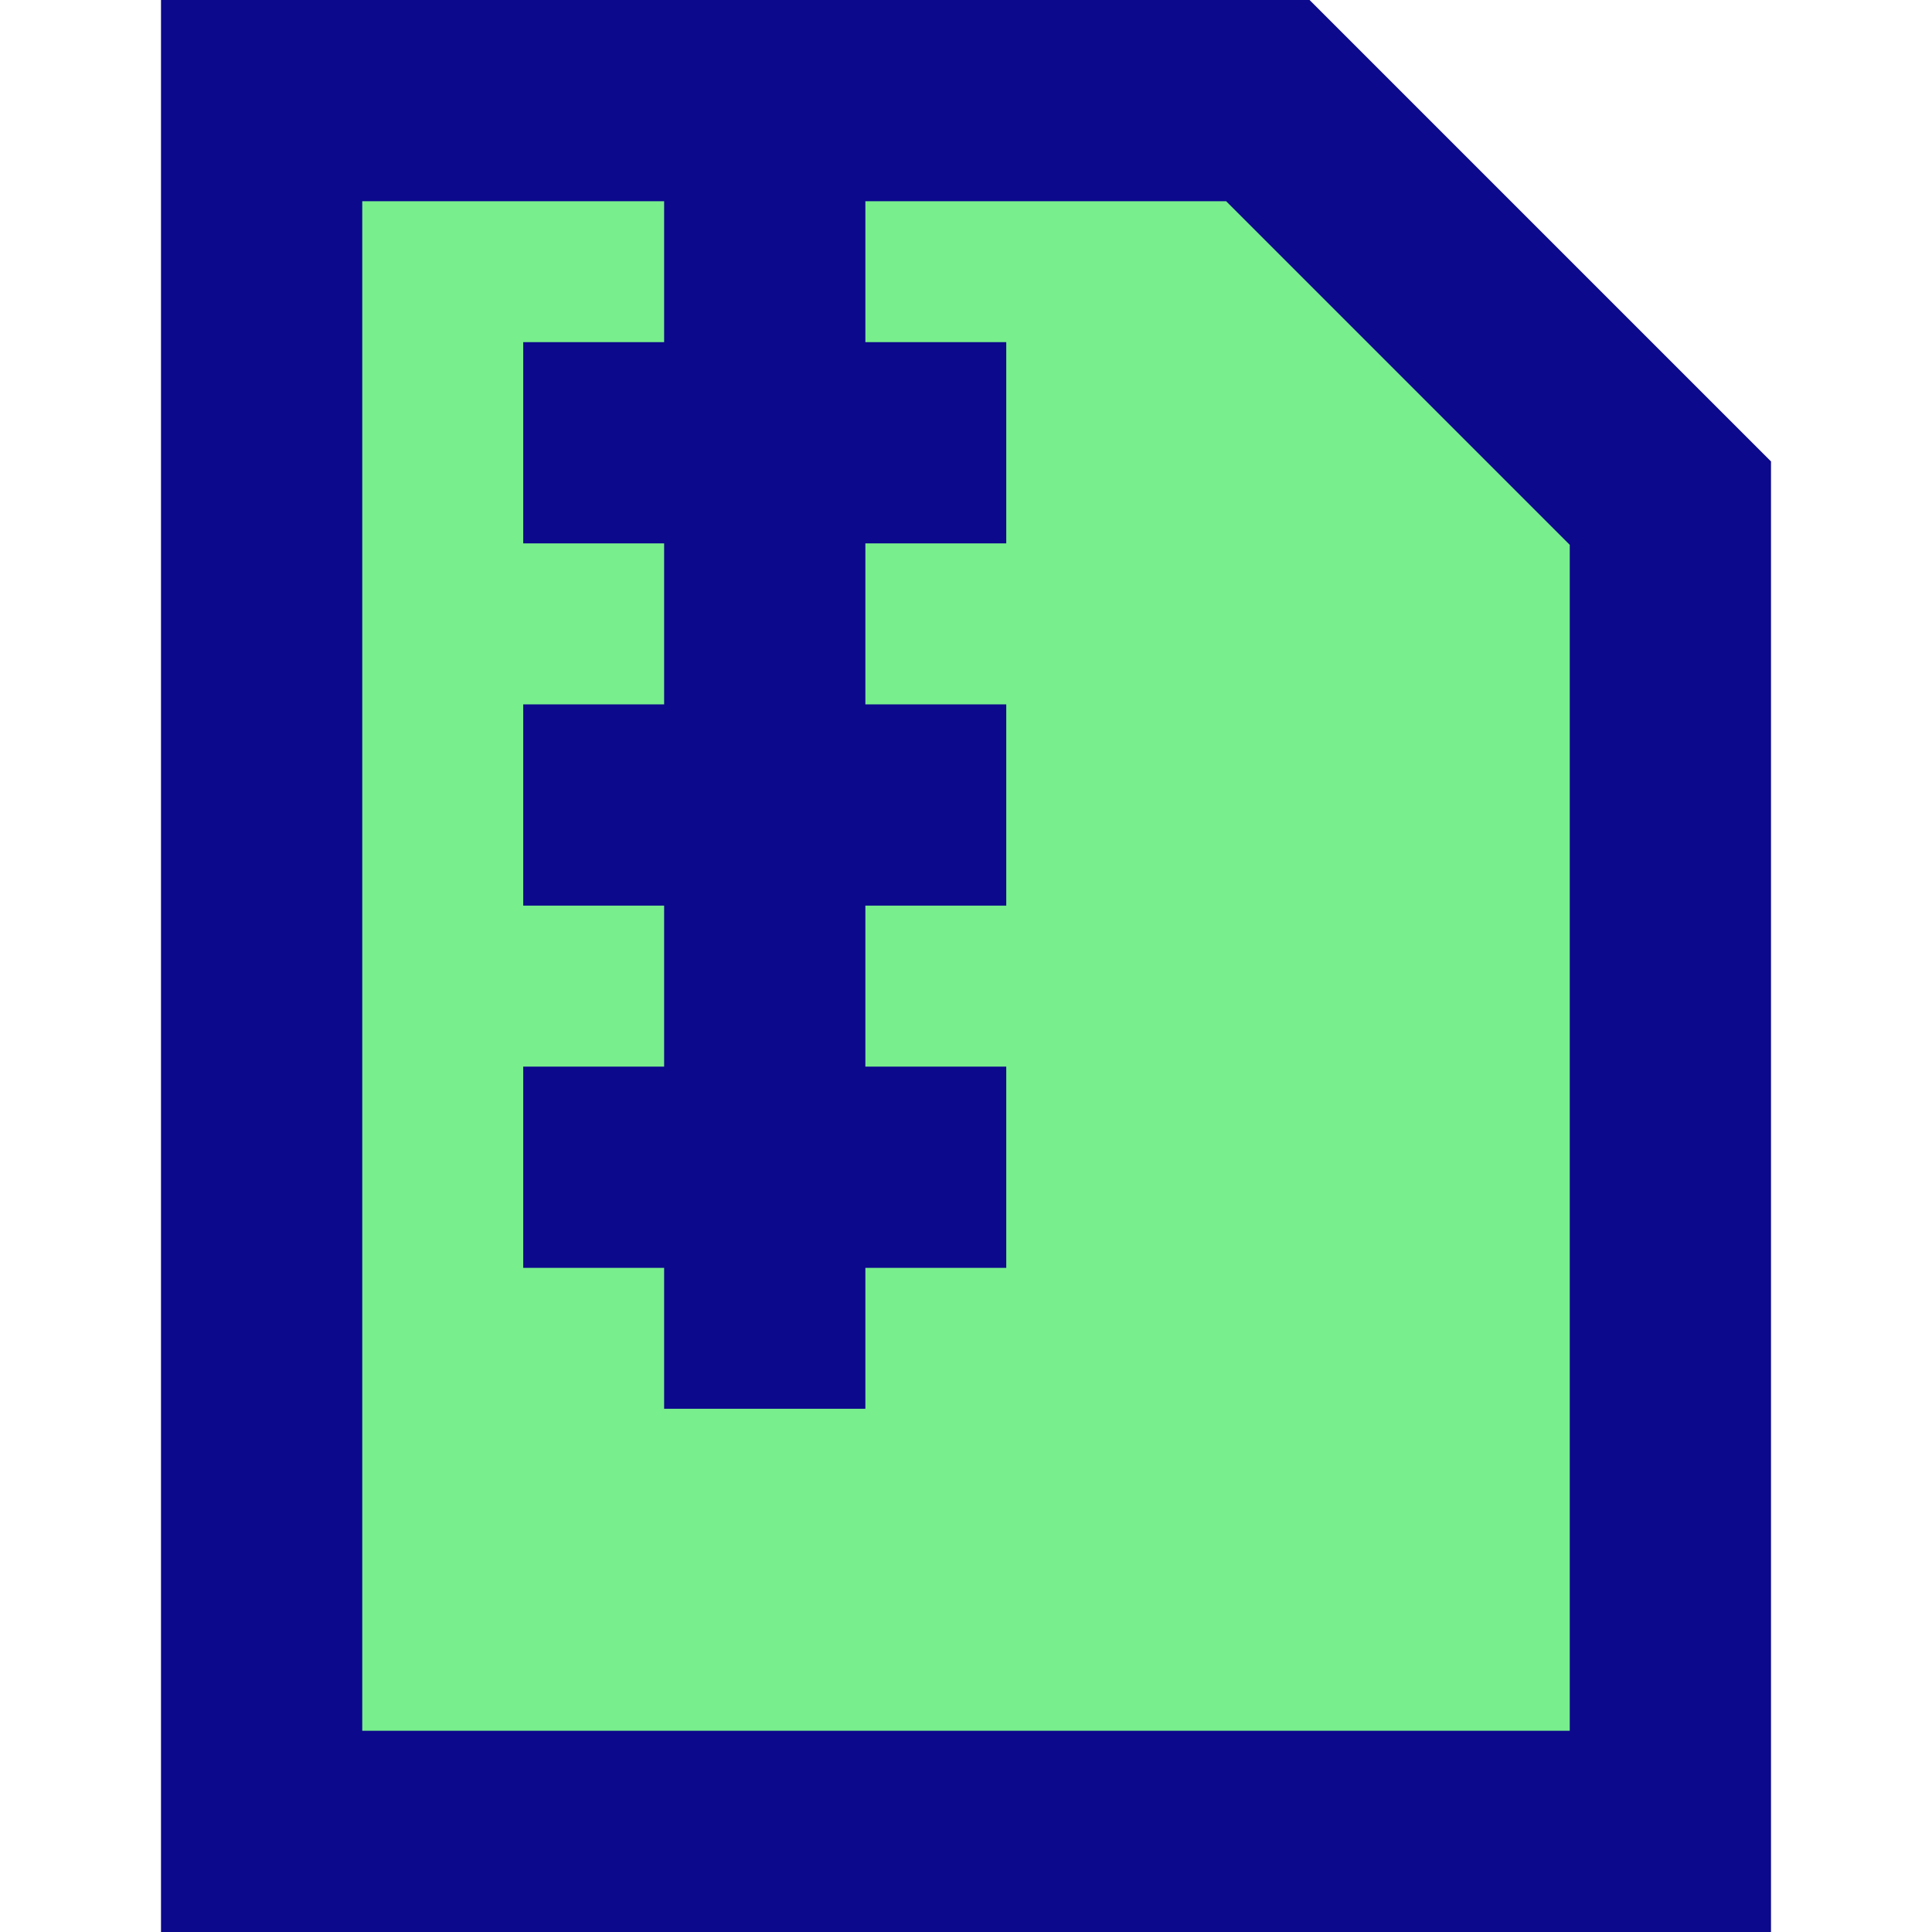 <svg xmlns="http://www.w3.org/2000/svg" fill="none" viewBox="0 0 24 24" id="Zip-File--Streamline-Sharp">
  <desc>
    Zip File Streamline Icon: https://streamlinehq.com
  </desc>
  <g id="zip-file--file-common-zip">
    <path id="Rectangle 844" fill="#79ee8d" d="M15.75 1.25H3.25v21.5h17.5V6.25l-5 -5Z" stroke-width="1"></path>
    <path id="Union" fill="#0c098c" fill-rule="evenodd" d="M3.25 0H2v24h20V5.732l-0.366 -0.366 -5 -5L16.268 0H3.25ZM4.5 21.5v-19h3.75v1.75H6.5v2.5h1.75v2H6.5v2.5h1.75v2H6.5v2.5h1.75v1.75h2.5v-1.75h1.75v-2.5h-1.75v-2h1.75v-2.5h-1.75v-2h1.75v-2.5h-1.75V2.5h4.482L19.5 6.768V21.5h-15Z" clip-rule="evenodd" stroke-width="1"></path>
  </g>
</svg>